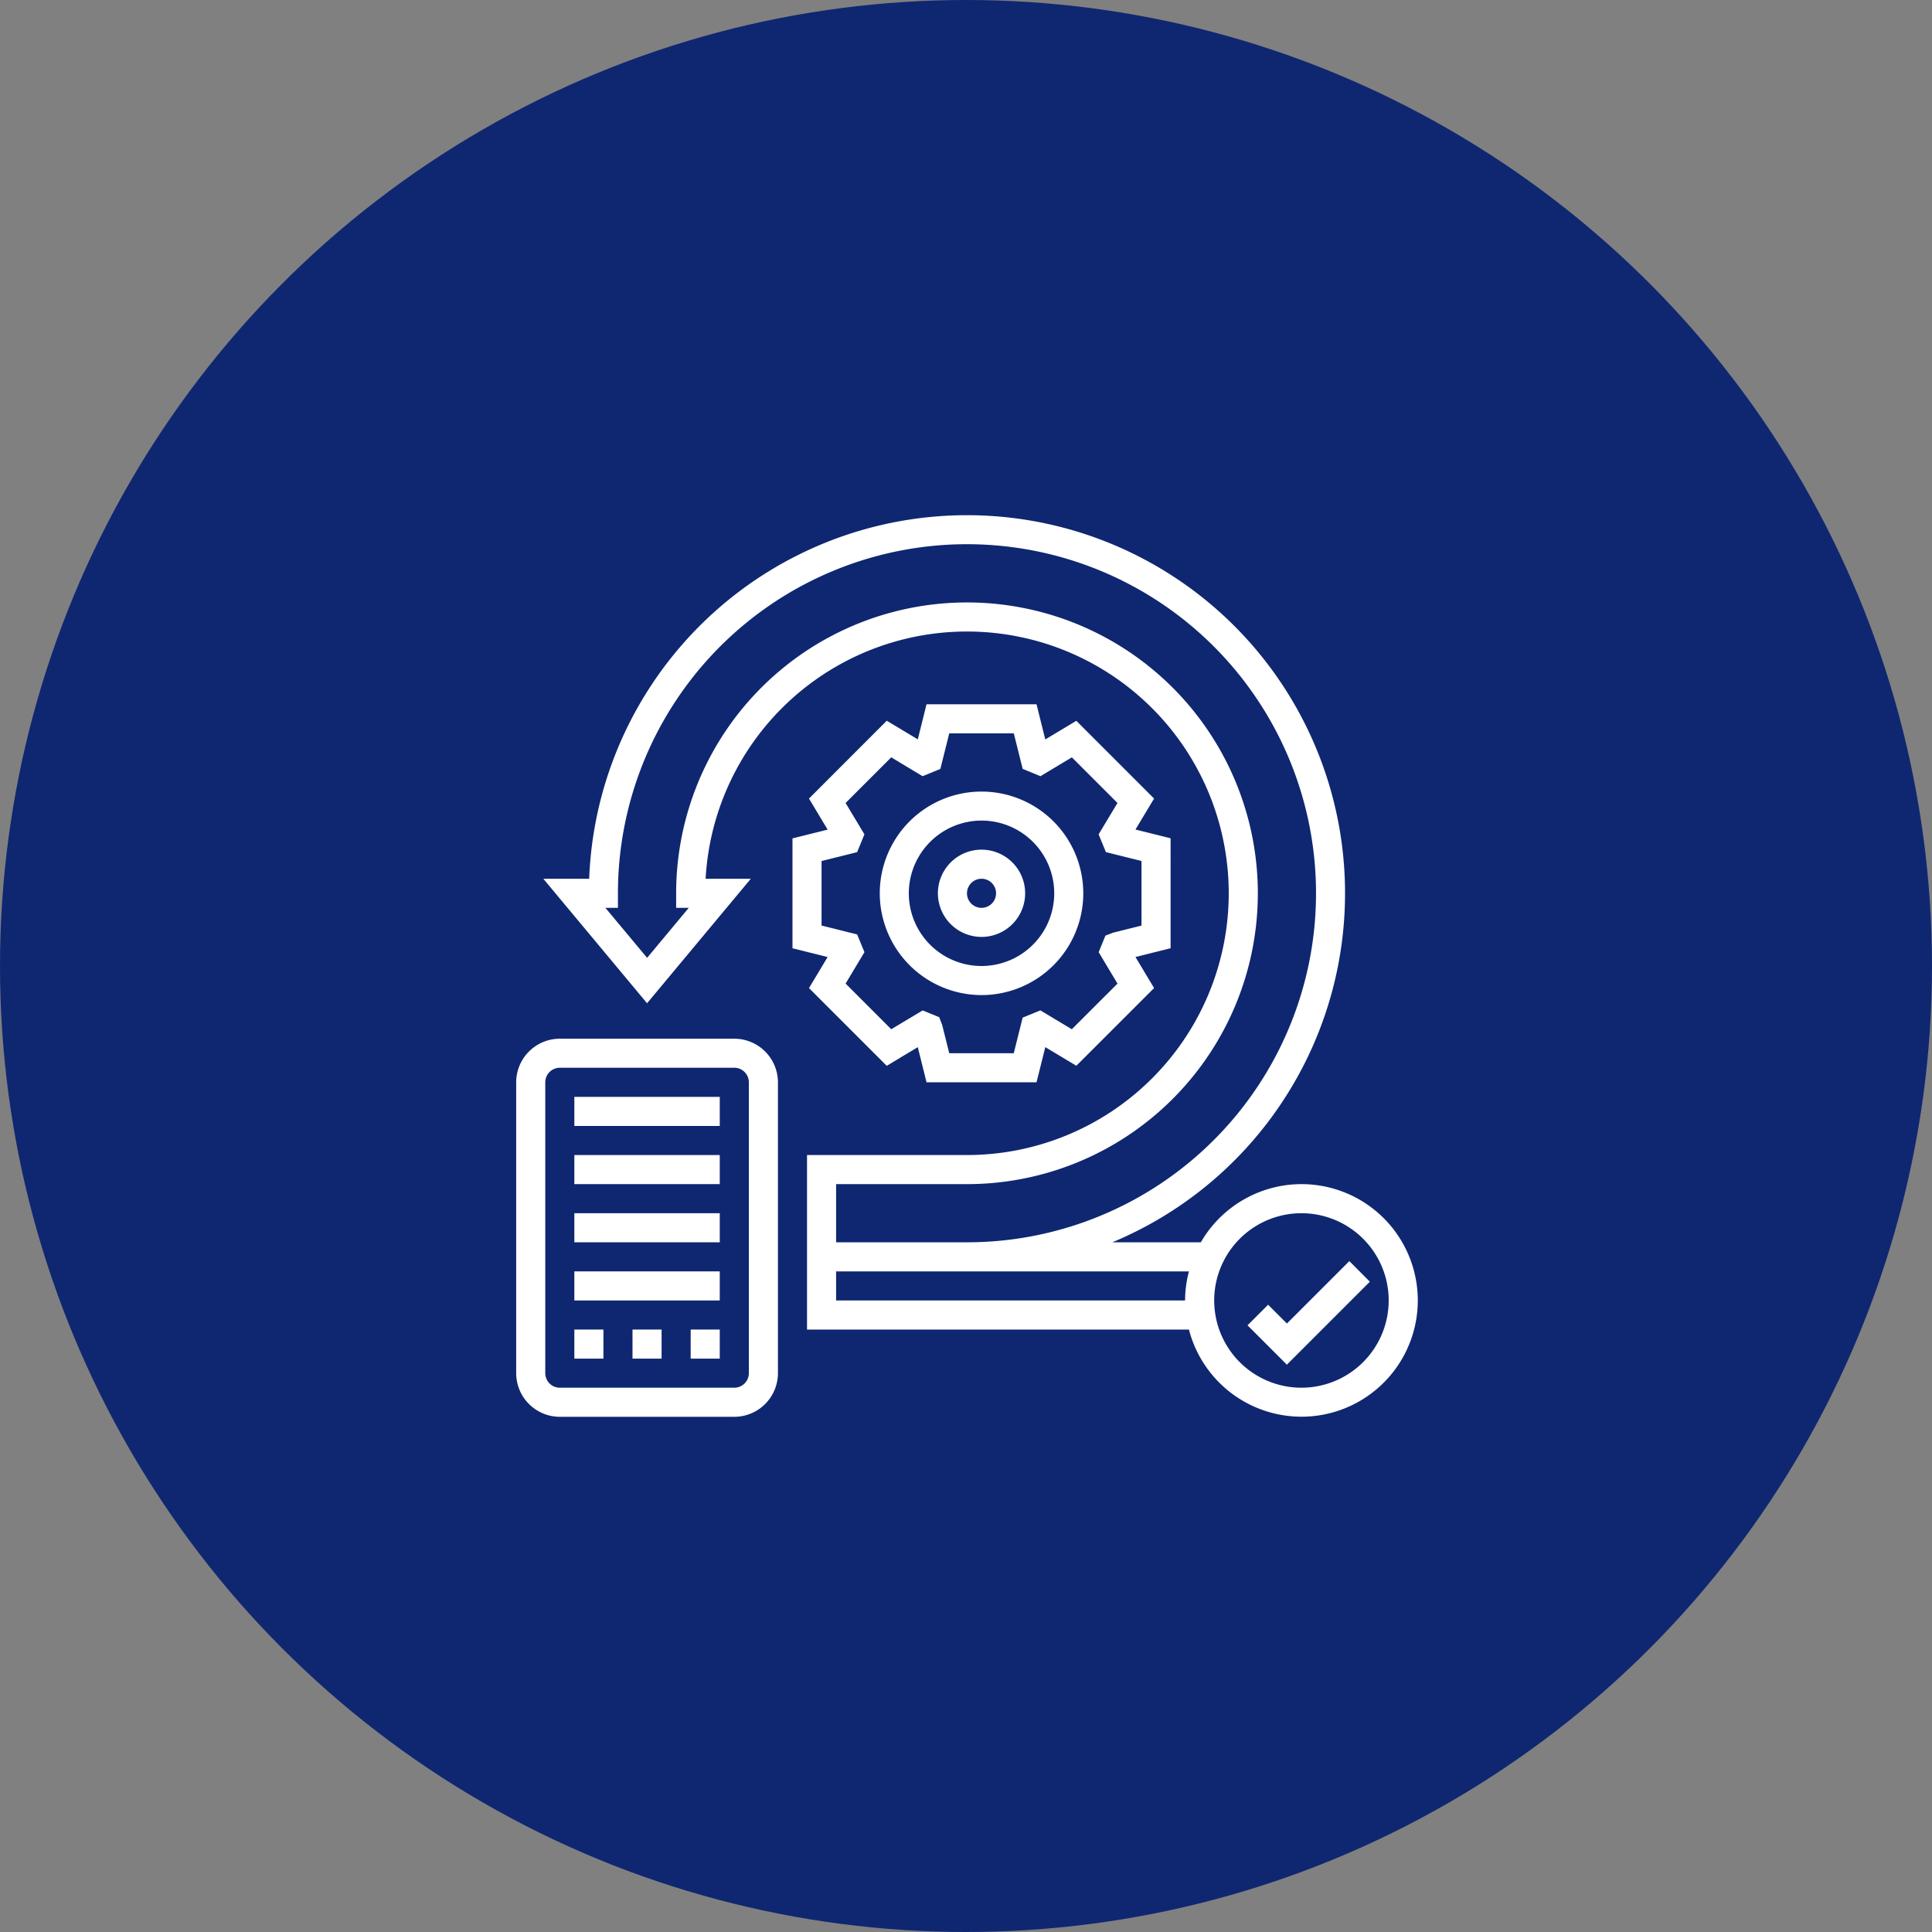 <svg xmlns="http://www.w3.org/2000/svg" xmlns:xlink="http://www.w3.org/1999/xlink" width="150" height="150" viewBox="0 0 150 150">
  <rect x="0" y="0" width="150" height="150" fill="#808080" stroke="none"/>
  <defs>
    <clipPath id="clip-path">
      <rect id="Rectangle_44981" data-name="Rectangle 44981" width="70" height="70" fill="#fff"/>
    </clipPath>
  </defs>
  <g id="_32" data-name="32" transform="translate(4991.076 5404)">
    <g id="Group_146892" data-name="Group 146892" transform="translate(-11132.576 4982.014)">
      <circle id="Ellipse_4809" data-name="Ellipse 4809" cx="75" cy="75" r="75" transform="translate(6141.5 -10386.014)" fill="#0f2771"/>
    </g>
    <g id="Group_146909" data-name="Group 146909" transform="translate(44 456)">
      <rect id="Rectangle_44973" data-name="Rectangle 44973" width="80" height="80" transform="translate(-5000 -5825)" fill="none"/>
      <g id="Group_146908" data-name="Group 146908" transform="translate(-4995 -5820)">
        <g id="Group_146908-2" data-name="Group 146908" clip-path="url(#clip-path)">
          <path id="Path_203713" data-name="Path 203713" d="M60.968,51.936a9.033,9.033,0,0,0-7.811,4.516H46.283A29.354,29.354,0,1,0,5.667,28.226H2.106l8.056,9.667,8.055-9.667H14.708A20.323,20.323,0,1,1,35,49.677H22.581V63.226H52.233a9.028,9.028,0,1,0,8.735-11.29M35,51.936A22.581,22.581,0,1,0,12.42,29.355v1.129H13.4l-3.234,3.882L6.927,30.484H7.9V29.355A27.1,27.1,0,1,1,35,56.452H24.839V51.936ZM24.839,60.968V58.71H52.233a8.949,8.949,0,0,0-.3,2.258Zm36.129,6.774a6.774,6.774,0,1,1,6.774-6.774,6.781,6.781,0,0,1-6.774,6.774" fill="#fff"/>
          <path id="Path_203714" data-name="Path 203714" d="M64.686,57.911l-4.847,4.847-1.46-1.46-1.6,1.6,3.056,3.056,6.443-6.444Z" fill="#fff"/>
          <path id="Path_203715" data-name="Path 203715" d="M16.935,40.645H3.388A3.392,3.392,0,0,0,0,44.032V66.613A3.392,3.392,0,0,0,3.388,70H16.935a3.392,3.392,0,0,0,3.388-3.387V44.032a3.392,3.392,0,0,0-3.388-3.387m1.13,25.968a1.131,1.131,0,0,1-1.13,1.129H3.388a1.13,1.13,0,0,1-1.129-1.129V44.032A1.13,1.13,0,0,1,3.388,42.9H16.935a1.131,1.131,0,0,1,1.13,1.129Z" fill="#fff"/>
          <path id="Path_203716" data-name="Path 203716" d="M36.129,37.258a7.9,7.9,0,1,0-7.9-7.9,7.912,7.912,0,0,0,7.9,7.9m0-13.548a5.645,5.645,0,1,1-5.645,5.645,5.651,5.651,0,0,1,5.645-5.645" fill="#fff"/>
          <path id="Path_203717" data-name="Path 203717" d="M21.452,33.624l2.728.681-1.447,2.41L28.77,42.75,31.18,41.3l.68,2.728H40.4l.681-2.728,2.409,1.446,6.037-6.035-1.446-2.41,2.728-.681V25.085l-2.728-.679L49.525,22l-6.037-6.037-2.409,1.447L40.4,14.678H31.86l-.68,2.727-2.41-1.447L22.733,22l1.447,2.411-2.728.679Zm2.258-6.775,2.762-.689.566-1.381-1.463-2.435L29.118,18.8l2.437,1.464,1.379-.566.69-2.762h5.011l.69,2.762,1.379.566L43.141,18.8l3.543,3.544L45.22,24.779l.567,1.381,2.762.689v5.012l-2.2.549-.6.233-.526,1.285,1.463,2.439L43.14,39.91,40.7,38.446l-1.377.56-.691,2.768H33.624l-.55-2.2-.229-.6-1.289-.524L29.119,39.91l-3.543-3.545,1.464-2.438-.568-1.378-2.762-.688Z" fill="#fff"/>
          <path id="Path_203718" data-name="Path 203718" d="M36.129,32.742a3.387,3.387,0,1,0-3.387-3.387,3.392,3.392,0,0,0,3.387,3.387m0-4.516A1.129,1.129,0,1,1,35,29.355a1.131,1.131,0,0,1,1.129-1.129" fill="#fff"/>
          <rect id="Rectangle_44974" data-name="Rectangle 44974" width="11.29" height="2.258" transform="translate(4.516 45.161)" fill="#fff"/>
          <rect id="Rectangle_44975" data-name="Rectangle 44975" width="11.29" height="2.258" transform="translate(4.516 49.677)" fill="#fff"/>
          <rect id="Rectangle_44976" data-name="Rectangle 44976" width="11.29" height="2.258" transform="translate(4.516 54.194)" fill="#fff"/>
          <rect id="Rectangle_44977" data-name="Rectangle 44977" width="11.29" height="2.258" transform="translate(4.516 58.71)" fill="#fff"/>
          <rect id="Rectangle_44978" data-name="Rectangle 44978" width="2.258" height="2.258" transform="translate(13.548 63.226)" fill="#fff"/>
          <rect id="Rectangle_44979" data-name="Rectangle 44979" width="2.258" height="2.258" transform="translate(9.032 63.226)" fill="#fff"/>
          <rect id="Rectangle_44980" data-name="Rectangle 44980" width="2.258" height="2.258" transform="translate(4.516 63.226)" fill="#fff"/>
        </g>
      </g>
    </g>
  </g>
</svg>
